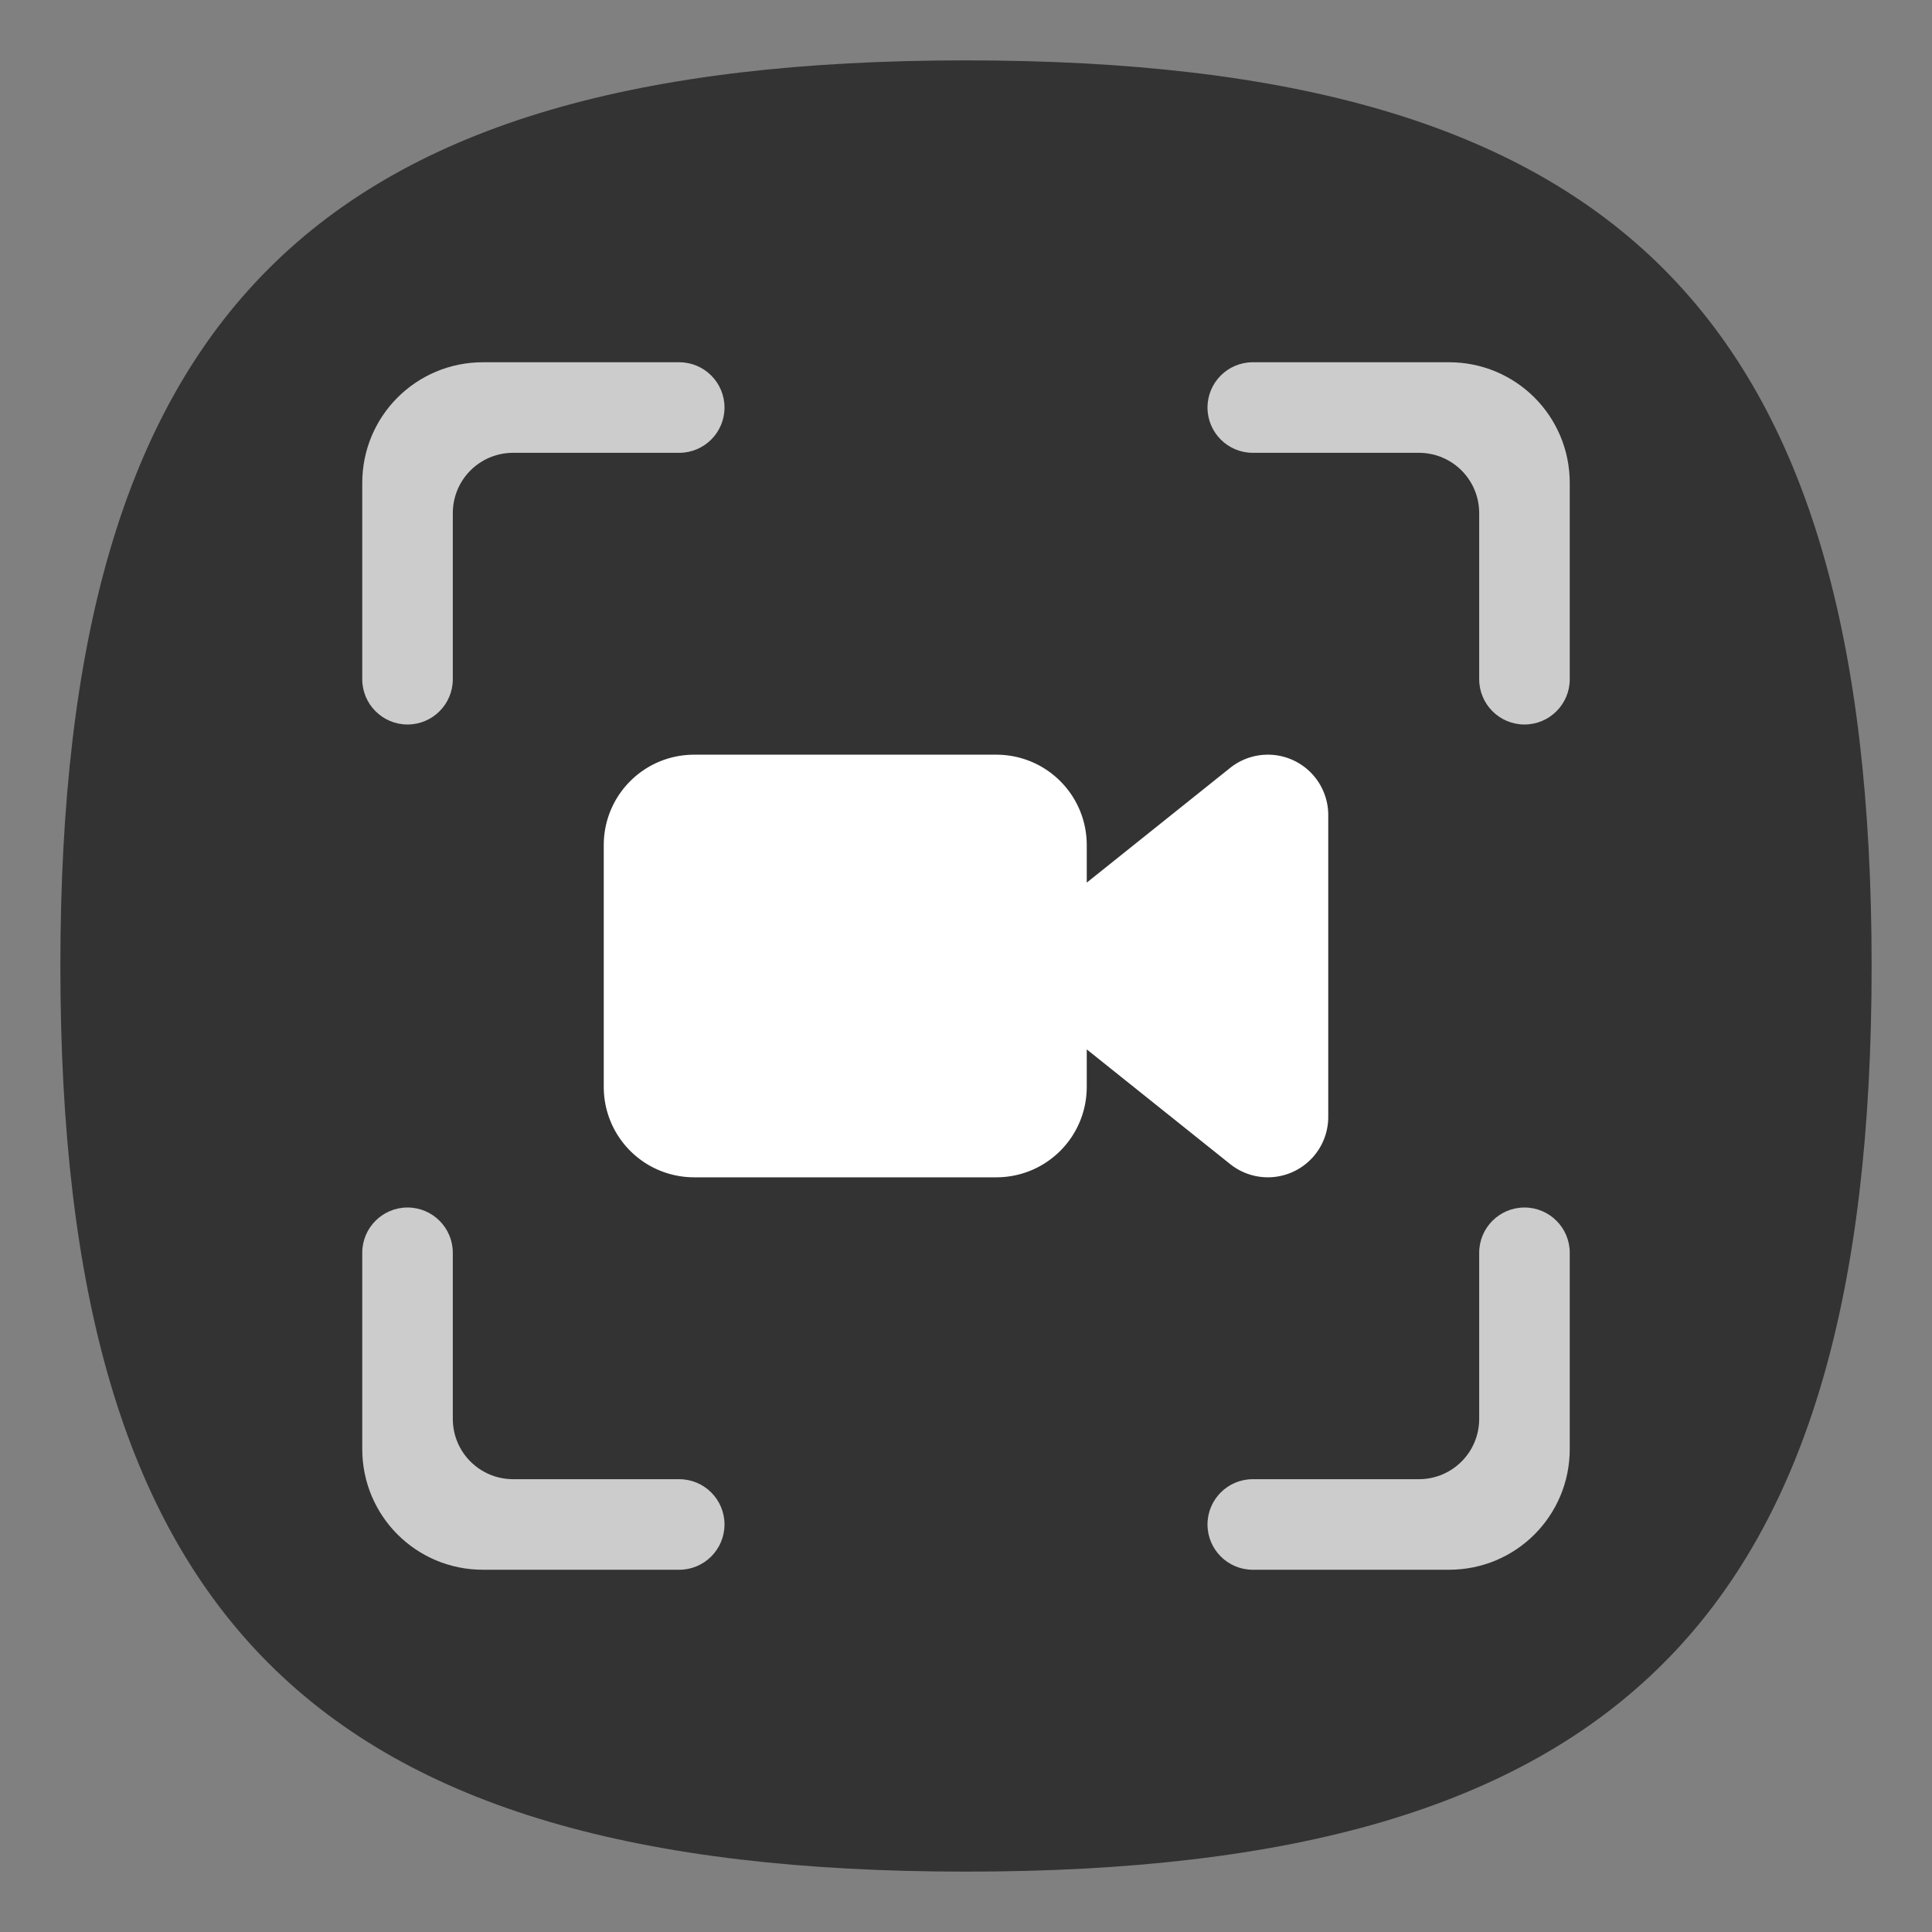 <?xml version="1.0" encoding="UTF-8" standalone="no"?>
<svg
   viewbox="0 0 200 200"
   version="1.1"
   id="svg4"
   sodipodi:docname="io.github.seadve.Kooha.svg"
   width="64"
   height="64"
   inkscape:version="1.3.2 (091e20ef0f, 2023-11-25, custom)"
   xmlns:inkscape="http://www.inkscape.org/namespaces/inkscape"
   xmlns:sodipodi="http://sodipodi.sourceforge.net/DTD/sodipodi-0.dtd"
   xmlns="http://www.w3.org/2000/svg"
   xmlns:svg="http://www.w3.org/2000/svg">
  <rect width="100%" height="100%" fill="#808080" stroke="none"/>
  <defs
     id="defs8" />
  <sodipodi:namedview
     id="namedview6"
     pagecolor="#ffffff"
     bordercolor="#666666"
     borderopacity="1.0"
     inkscape:pageshadow="2"
     inkscape:pageopacity="0.0"
     inkscape:pagecheckerboard="0"
     showgrid="false"
     inkscape:zoom="8.6620581"
     inkscape:cx="31.516759"
     inkscape:cy="21.761572"
     inkscape:window-width="949"
     inkscape:window-height="1028"
     inkscape:window-x="0"
     inkscape:window-y="0"
     inkscape:window-maximized="1"
     inkscape:current-layer="svg4"
     showguides="false"
     inkscape:showpageshadow="0"
     inkscape:deskcolor="#505050" />
  <path
     d="M 2,32 C 2,10.4 10.4,2 32,2 53.6,2 62,10.4 62,32 62,53.6 53.6,62 32,62 10.4,62 2,53.6 2,32"
     id="path2"
     style="stroke-width:0.3;fill:#333333;fill-opacity:1;stroke:none" />
  <path
     id="rect947"
     style="fill:#cccccc;stroke-linecap:round;stroke-linejoin:round;fill-opacity:1"
     d="M 16 12 C 13.784 12 12 13.784 12 16 L 12 22.5 C 12 23.328 12.672 24 13.5 24 C 14.328 24 15 23.328 15 22.5 L 15 17 C 15 15.892 15.892 15 17 15 L 22.5 15 C 23.328 15 24 14.328 24 13.5 C 24 12.672 23.328 12 22.5 12 L 16 12 z M 41.5 12 C 40.672 12 40 12.672 40 13.5 C 40 14.328 40.672 15 41.5 15 L 47 15 C 48.108 15 49 15.892 49 17 L 49 22.5 C 49 23.328 49.672 24 50.5 24 C 51.328 24 52 23.328 52 22.5 L 52 16 C 52 13.784 50.216 12 48 12 L 41.5 12 z M 13.5 40 C 12.672 40 12 40.672 12 41.5 L 12 48 C 12 50.216 13.784 52 16 52 L 22.5 52 C 23.328 52 24 51.328 24 50.5 C 24 49.672 23.328 49 22.5 49 L 17 49 C 15.892 49 15 48.108 15 47 L 15 41.5 C 15 40.672 14.328 40 13.5 40 z M 50.5 40 C 49.672 40 49 40.672 49 41.5 L 49 47 C 49 48.108 48.108 49 47 49 L 41.5 49 C 40.672 49 40 49.672 40 50.5 C 40 51.328 40.672 52 41.5 52 L 48 52 C 50.216 52 52 50.216 52 48 L 52 41.5 C 52 40.672 51.328 40 50.5 40 z " />
  <path
     id="rect212"
     style="fill:#ffffff;fill-rule:evenodd"
     d="M 23 25 C 21.338 25 20 26.338 20 28 L 20 36 C 20 37.662 21.338 39 23 39 L 33 39 C 34.662 39 36 37.662 36 36 L 36 34.762 L 40.75 38.561 A 2 2 0 0 0 44 37 L 44 27 A 2 2 0 0 0 42.867 25.197 A 2 2 0 0 0 41.998 25 A 2 2 0 0 0 40.75 25.438 L 36 29.238 L 36 28 C 36 26.338 34.662 25 33 25 L 23 25 z " />
</svg>
